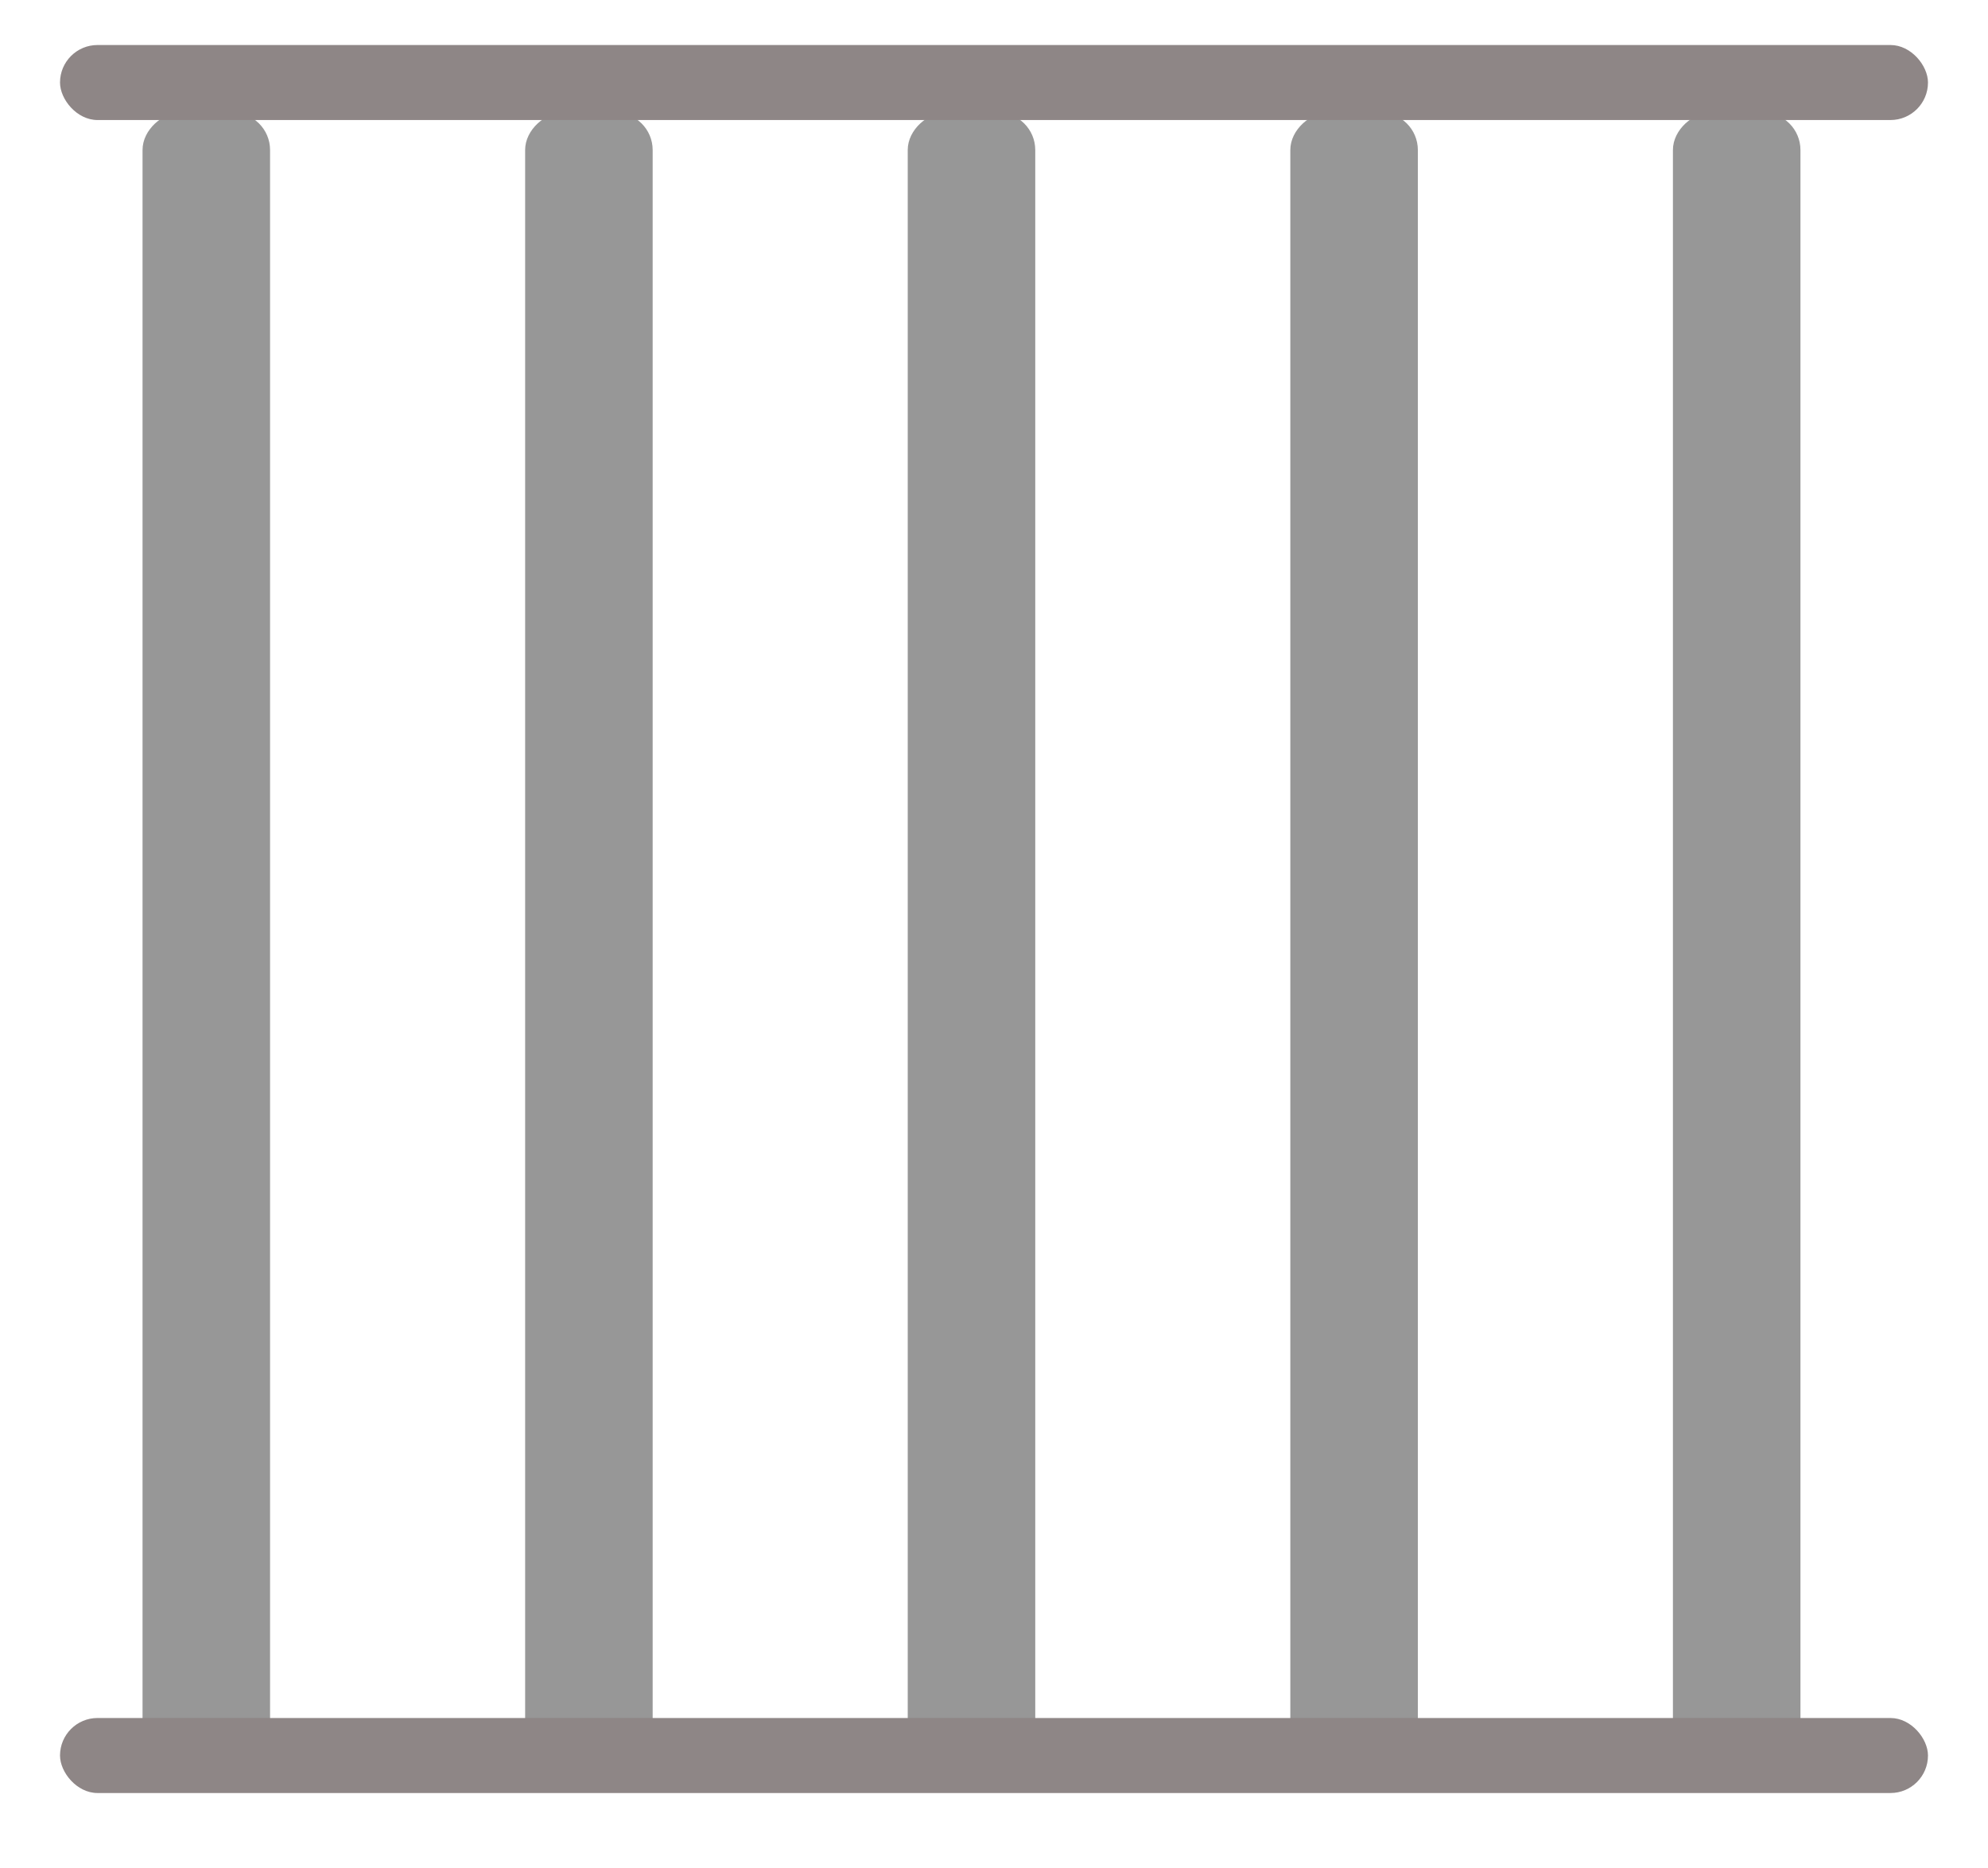 <svg width="265" height="249" viewBox="0 0 265 249" fill="none" xmlns="http://www.w3.org/2000/svg">
<g filter="url(#filter0_di_208_555)">
<rect x="22" y="232" width="223" height="17" rx="5" transform="rotate(-90 22 232)" fill="#979797"/>
<rect x="73" y="232" width="223" height="17" rx="5" transform="rotate(-90 73 232)" fill="#979797"/>
<rect x="124" y="232" width="223" height="17" rx="5" transform="rotate(-90 124 232)" fill="#979797"/>
<rect x="175" y="232" width="223" height="17" rx="5" transform="rotate(-90 175 232)" fill="#979797"/>
<rect x="226" y="232" width="223" height="17" rx="5" transform="rotate(-90 226 232)" fill="#979797"/>
</g>
<g filter="url(#filter1_di_208_555)">
<rect x="8" y="4" width="249" height="10" rx="5" fill="#8E8686"/>
<rect x="8" y="227" width="249" height="10" rx="5" fill="#8E8686"/>
</g>
<defs>
<filter id="filter0_di_208_555" x="14.7" y="5.7" width="235.6" height="237.6" filterUnits="userSpaceOnUse" color-interpolation-filters="sRGB">
<feFlood flood-opacity="0" result="BackgroundImageFix"/>
<feColorMatrix in="SourceAlpha" type="matrix" values="0 0 0 0 0 0 0 0 0 0 0 0 0 0 0 0 0 0 127 0" result="hardAlpha"/>
<feOffset dy="4"/>
<feGaussianBlur stdDeviation="3.65"/>
<feComposite in2="hardAlpha" operator="out"/>
<feColorMatrix type="matrix" values="0 0 0 0 0 0 0 0 0 0 0 0 0 0 0 0 0 0 0.25 0"/>
<feBlend mode="normal" in2="BackgroundImageFix" result="effect1_dropShadow_208_555"/>
<feBlend mode="normal" in="SourceGraphic" in2="effect1_dropShadow_208_555" result="shape"/>
<feColorMatrix in="SourceAlpha" type="matrix" values="0 0 0 0 0 0 0 0 0 0 0 0 0 0 0 0 0 0 127 0" result="hardAlpha"/>
<feOffset dx="-3" dy="2"/>
<feGaussianBlur stdDeviation="2"/>
<feComposite in2="hardAlpha" operator="arithmetic" k2="-1" k3="1"/>
<feColorMatrix type="matrix" values="0 0 0 0 0 0 0 0 0 0 0 0 0 0 0 0 0 0 0.25 0"/>
<feBlend mode="normal" in2="shape" result="effect2_innerShadow_208_555"/>
</filter>
<filter id="filter1_di_208_555" x="0.7" y="0.7" width="263.6" height="247.6" filterUnits="userSpaceOnUse" color-interpolation-filters="sRGB">
<feFlood flood-opacity="0" result="BackgroundImageFix"/>
<feColorMatrix in="SourceAlpha" type="matrix" values="0 0 0 0 0 0 0 0 0 0 0 0 0 0 0 0 0 0 127 0" result="hardAlpha"/>
<feOffset dy="4"/>
<feGaussianBlur stdDeviation="3.65"/>
<feComposite in2="hardAlpha" operator="out"/>
<feColorMatrix type="matrix" values="0 0 0 0 0 0 0 0 0 0 0 0 0 0 0 0 0 0 0.25 0"/>
<feBlend mode="normal" in2="BackgroundImageFix" result="effect1_dropShadow_208_555"/>
<feBlend mode="normal" in="SourceGraphic" in2="effect1_dropShadow_208_555" result="shape"/>
<feColorMatrix in="SourceAlpha" type="matrix" values="0 0 0 0 0 0 0 0 0 0 0 0 0 0 0 0 0 0 127 0" result="hardAlpha"/>
<feOffset dy="-2"/>
<feGaussianBlur stdDeviation="2"/>
<feComposite in2="hardAlpha" operator="arithmetic" k2="-1" k3="1"/>
<feColorMatrix type="matrix" values="0 0 0 0 0 0 0 0 0 0 0 0 0 0 0 0 0 0 0.25 0"/>
<feBlend mode="normal" in2="shape" result="effect2_innerShadow_208_555"/>
</filter>
</defs>
</svg>
